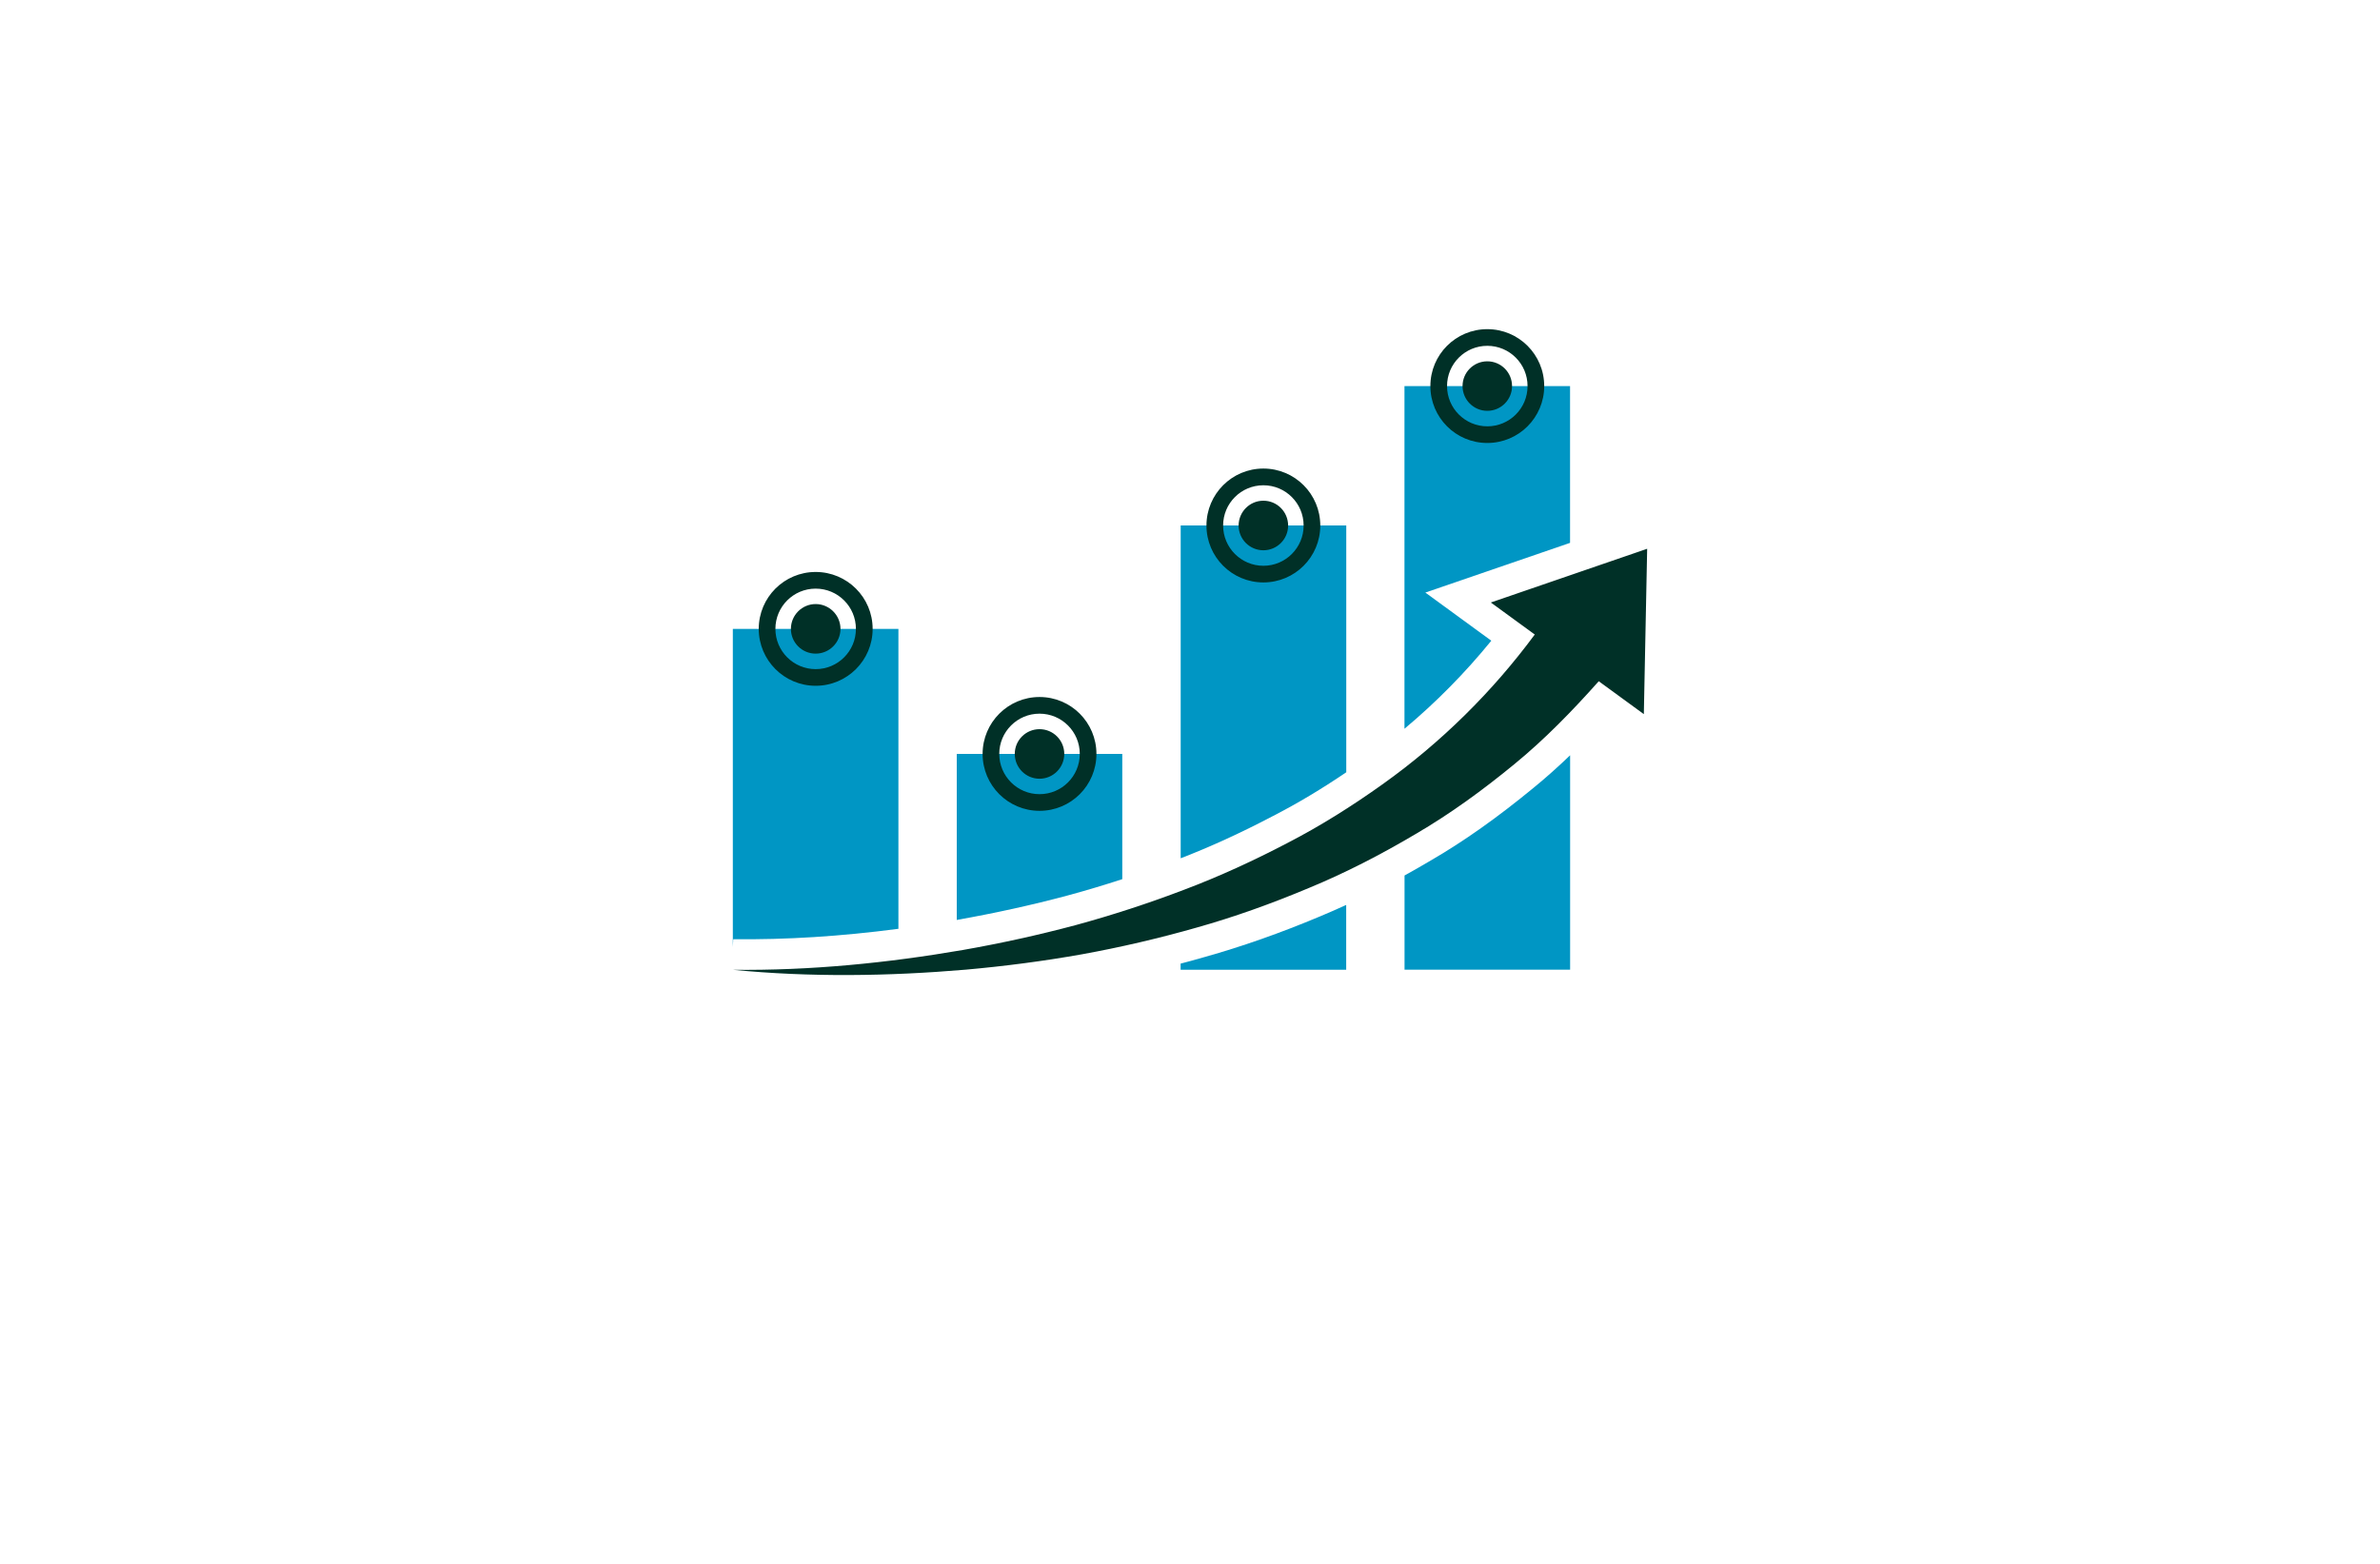<?xml version="1.0" encoding="utf-8"?>
<!-- Generator: Adobe Illustrator 27.8.1, SVG Export Plug-In . SVG Version: 6.00 Build 0)  -->
<svg version="1.1" xmlns="http://www.w3.org/2000/svg" xmlns:xlink="http://www.w3.org/1999/xlink" x="0px" y="0px"
	 viewBox="0 0 350 230" style="enable-background:new 0 0 350 230;" xml:space="preserve">
<style type="text/css">
	.st0{fill:#004963;}
	.st1{fill:#FF0000;}
	.st2{fill:#3300A3;}
	.st3{fill:#089E00;}
	.st4{fill:#000A82;}
	.st5{fill:#1D0042;}
	.st6{fill:#594A02;}
	.st7{fill:#013A4C;}
	.st8{fill:#64E2FF;}
	.st9{fill:#BA00FF;}
	.st10{fill:#009CA0;}
	.st11{fill:#E097FF;}
	.st12{fill:#064F00;}
	.st13{fill:#0096C4;}
	.st14{fill:#003027;}
	.st15{fill:#557EFF;}
	.st16{fill:#66F4FF;}
	.st17{fill:#FC7E00;}
	.st18{fill:#27005E;}
	.st19{fill:#0060F9;}
	.st20{fill:#9FC6FF;}
	.st21{fill:#D7E7FF;}
	.st22{fill:#6600C9;}
	.st23{fill:#4D0089;}
	.st24{fill:#006D70;}
	.st25{fill:#00CCCC;}
	.st26{fill:#610089;}
	.st27{fill:#32004C;}
	.st28{fill:#00FF5B;}
	.st29{fill:#009632;}
	.st30{fill:#004916;}
</style>
<g id="Layer_1">
</g>
<g id="Layer_2">
</g>
<g id="Layer_3">
</g>
<g id="Layer_4">
</g>
<g id="Layer_5">
</g>
<g id="Layer_6">
</g>
<g id="Layer_7">
</g>
<g id="Layer_8">
	<g>
		<path class="st13" d="M132.12,92.49v44.11c-8.52,1.12-16.53,1.62-24.29,1.53l-0.06,1.14V92.49H132.12z M165.04,110.88v18.42
			c-2.67,0.87-5.36,1.68-8.07,2.41c-5.23,1.4-10.66,2.59-16.12,3.56c-0.05,0.01-0.1,0.01-0.15,0.03v-24.42L165.04,110.88
			L165.04,110.88z M197.98,77.28v36.3c-3.62,2.45-7.15,4.57-10.75,6.42c-4.74,2.49-9.2,4.53-13.6,6.23V77.28
			C173.62,77.28,197.98,77.28,197.98,77.28z M194.16,134.76c1.26-0.53,2.53-1.08,3.81-1.67v9.53h-24.35v-0.9
			c1.21-0.31,2.39-0.64,3.57-0.98C182.67,139.2,188.23,137.25,194.16,134.76z M230.89,56.78v23.06l-21.28,7.31l9.7,7.08
			c-3.85,4.73-8.12,9.06-12.77,12.95V56.78H230.89z M225.54,115.85c1.79-1.46,3.53-3.02,5.36-4.77v31.53h-24.35v-13.85
			c1.3-0.72,2.58-1.45,3.88-2.22C215.26,123.74,220.22,120.23,225.54,115.85z"/>
		<path class="st14" d="M218.72,53.14c-2.01,0-3.64,1.63-3.64,3.64s1.63,3.64,3.64,3.64s3.64-1.63,3.64-3.64
			S220.73,53.14,218.72,53.14z M218.72,53.14c-2.01,0-3.64,1.63-3.64,3.64s1.63,3.64,3.64,3.64s3.64-1.63,3.64-3.64
			S220.73,53.14,218.72,53.14z M218.72,53.14c-2.01,0-3.64,1.63-3.64,3.64s1.63,3.64,3.64,3.64s3.64-1.63,3.64-3.64
			S220.73,53.14,218.72,53.14z M218.72,53.14c-2.01,0-3.64,1.63-3.64,3.64s1.63,3.64,3.64,3.64s3.64-1.63,3.64-3.64
			S220.73,53.14,218.72,53.14z M218.72,48.41c-4.63,0-8.37,3.74-8.37,8.37s3.74,8.37,8.37,8.37c4.62,0,8.37-3.74,8.37-8.37
			S223.34,48.41,218.72,48.41z M218.72,62.7c-3.26,0-5.92-2.65-5.92-5.92c0-3.27,2.65-5.92,5.92-5.92s5.92,2.65,5.92,5.92
			C224.64,60.06,221.99,62.7,218.72,62.7z M218.72,53.14c-2.01,0-3.64,1.63-3.64,3.64s1.63,3.64,3.64,3.64s3.64-1.63,3.64-3.64
			S220.73,53.14,218.72,53.14z M218.72,53.14c-2.01,0-3.64,1.63-3.64,3.64s1.63,3.64,3.64,3.64s3.64-1.63,3.64-3.64
			S220.73,53.14,218.72,53.14z M218.72,53.14c-2.01,0-3.64,1.63-3.64,3.64s1.63,3.64,3.64,3.64s3.64-1.63,3.64-3.64
			S220.73,53.14,218.72,53.14z M152.87,107.24c-2.01,0-3.64,1.63-3.64,3.64c0,2.01,1.63,3.65,3.64,3.65c2.01,0,3.64-1.64,3.64-3.65
			C156.51,108.87,154.88,107.24,152.87,107.24z M152.87,107.24c-2.01,0-3.64,1.63-3.64,3.64c0,2.01,1.63,3.65,3.64,3.65
			c2.01,0,3.64-1.64,3.64-3.65C156.51,108.87,154.88,107.24,152.87,107.24z M152.87,102.51c-4.62,0-8.37,3.75-8.37,8.37
			c0,4.63,3.75,8.37,8.37,8.37c4.63,0,8.37-3.74,8.37-8.37C161.24,106.26,157.5,102.51,152.87,102.51z M152.87,116.8
			c-3.26,0-5.92-2.65-5.92-5.92c0-3.26,2.65-5.92,5.92-5.92c3.27,0,5.92,2.65,5.92,5.92C158.79,114.16,156.14,116.8,152.87,116.8z
			 M152.87,107.24c-2.01,0-3.64,1.63-3.64,3.64c0,2.01,1.63,3.65,3.64,3.65c2.01,0,3.64-1.64,3.64-3.65
			C156.51,108.87,154.88,107.24,152.87,107.24z M185.79,73.64c-2.01,0-3.64,1.64-3.64,3.65s1.63,3.64,3.64,3.64
			c2.01,0,3.64-1.63,3.64-3.64S187.81,73.64,185.79,73.64z M185.79,73.64c-2.01,0-3.64,1.64-3.64,3.65s1.63,3.64,3.64,3.64
			c2.01,0,3.64-1.63,3.64-3.64S187.81,73.64,185.79,73.64z M185.79,73.64c-2.01,0-3.64,1.64-3.64,3.65s1.63,3.64,3.64,3.64
			c2.01,0,3.64-1.63,3.64-3.64S187.81,73.64,185.79,73.64z M185.79,73.64c-2.01,0-3.64,1.64-3.64,3.65s1.63,3.64,3.64,3.64
			c2.01,0,3.64-1.63,3.64-3.64S187.81,73.64,185.79,73.64z M185.79,68.91c-4.62,0-8.37,3.75-8.37,8.38c0,4.62,3.75,8.37,8.37,8.37
			c4.63,0,8.37-3.75,8.37-8.37C194.16,72.66,190.42,68.91,185.79,68.91z M185.79,83.21c-3.26,0-5.92-2.65-5.92-5.92
			c0-3.27,2.65-5.92,5.92-5.92c3.27,0,5.92,2.65,5.92,5.92C191.71,80.55,189.07,83.21,185.79,83.21z M185.79,73.64
			c-2.01,0-3.64,1.64-3.64,3.65s1.63,3.64,3.64,3.64c2.01,0,3.64-1.63,3.64-3.64S187.81,73.64,185.79,73.64z M119.95,88.84
			c-2.01,0-3.64,1.64-3.64,3.65s1.63,3.64,3.64,3.64s3.65-1.63,3.65-3.64S121.96,88.84,119.95,88.84z M119.95,88.84
			c-2.01,0-3.64,1.64-3.64,3.65s1.63,3.64,3.64,3.64s3.65-1.63,3.65-3.64S121.96,88.84,119.95,88.84z M119.95,88.84
			c-2.01,0-3.64,1.64-3.64,3.65s1.63,3.64,3.64,3.64s3.65-1.63,3.65-3.64S121.96,88.84,119.95,88.84z M119.95,88.84
			c-2.01,0-3.64,1.64-3.64,3.65s1.63,3.64,3.64,3.64s3.65-1.63,3.65-3.64S121.96,88.84,119.95,88.84z M119.95,84.12
			c-4.62,0-8.37,3.74-8.37,8.37c0,4.62,3.75,8.37,8.37,8.37c4.63,0,8.38-3.75,8.38-8.37C128.33,87.87,124.58,84.12,119.95,84.12z
			 M119.95,98.41c-3.26,0-5.92-2.65-5.92-5.92c0-3.27,2.65-5.92,5.92-5.92c3.27,0,5.92,2.65,5.92,5.92
			C125.87,95.76,123.22,98.41,119.95,98.41z M119.95,88.84c-2.01,0-3.64,1.64-3.64,3.65s1.63,3.64,3.64,3.64s3.65-1.63,3.65-3.64
			S121.96,88.84,119.95,88.84z M119.95,88.84c-2.01,0-3.64,1.64-3.64,3.65s1.63,3.64,3.64,3.64s3.65-1.63,3.65-3.64
			S121.96,88.84,119.95,88.84z M119.95,88.84c-2.01,0-3.64,1.64-3.64,3.65s1.63,3.64,3.64,3.64s3.65-1.63,3.65-3.64
			S121.96,88.84,119.95,88.84z M242.23,80.71l-0.49,24.32l-6.63-4.84c-3.88,4.36-7.93,8.53-12.4,12.19
			c-4.61,3.79-9.43,7.31-14.53,10.28c-5.08,3.01-10.32,5.72-15.73,7.95c-5.39,2.26-10.88,4.24-16.47,5.81
			c-5.57,1.59-11.2,2.9-16.87,3.93c-5.68,1.01-11.38,1.75-17.09,2.26c-11.42,0.97-22.9,1.13-34.24,0.02
			c11.38,0.13,22.72-1,33.85-2.92c5.57-0.98,11.08-2.19,16.51-3.64c5.43-1.48,10.77-3.22,15.98-5.21
			c5.23-1.97,10.29-4.31,15.19-6.87c4.92-2.54,9.59-5.49,14.04-8.67c8.65-6.17,16.18-13.65,22.35-22l-6.46-4.71L242.23,80.71z"/>
	</g>
</g>
<g id="Layer_9">
</g>
<g id="Layer_10">
</g>
<g id="Layer_11">
</g>
<g id="Layer_12">
</g>
<g id="Layer_13">
</g>
<g id="Layer_14">
</g>
<g id="Layer_15">
</g>
</svg>

